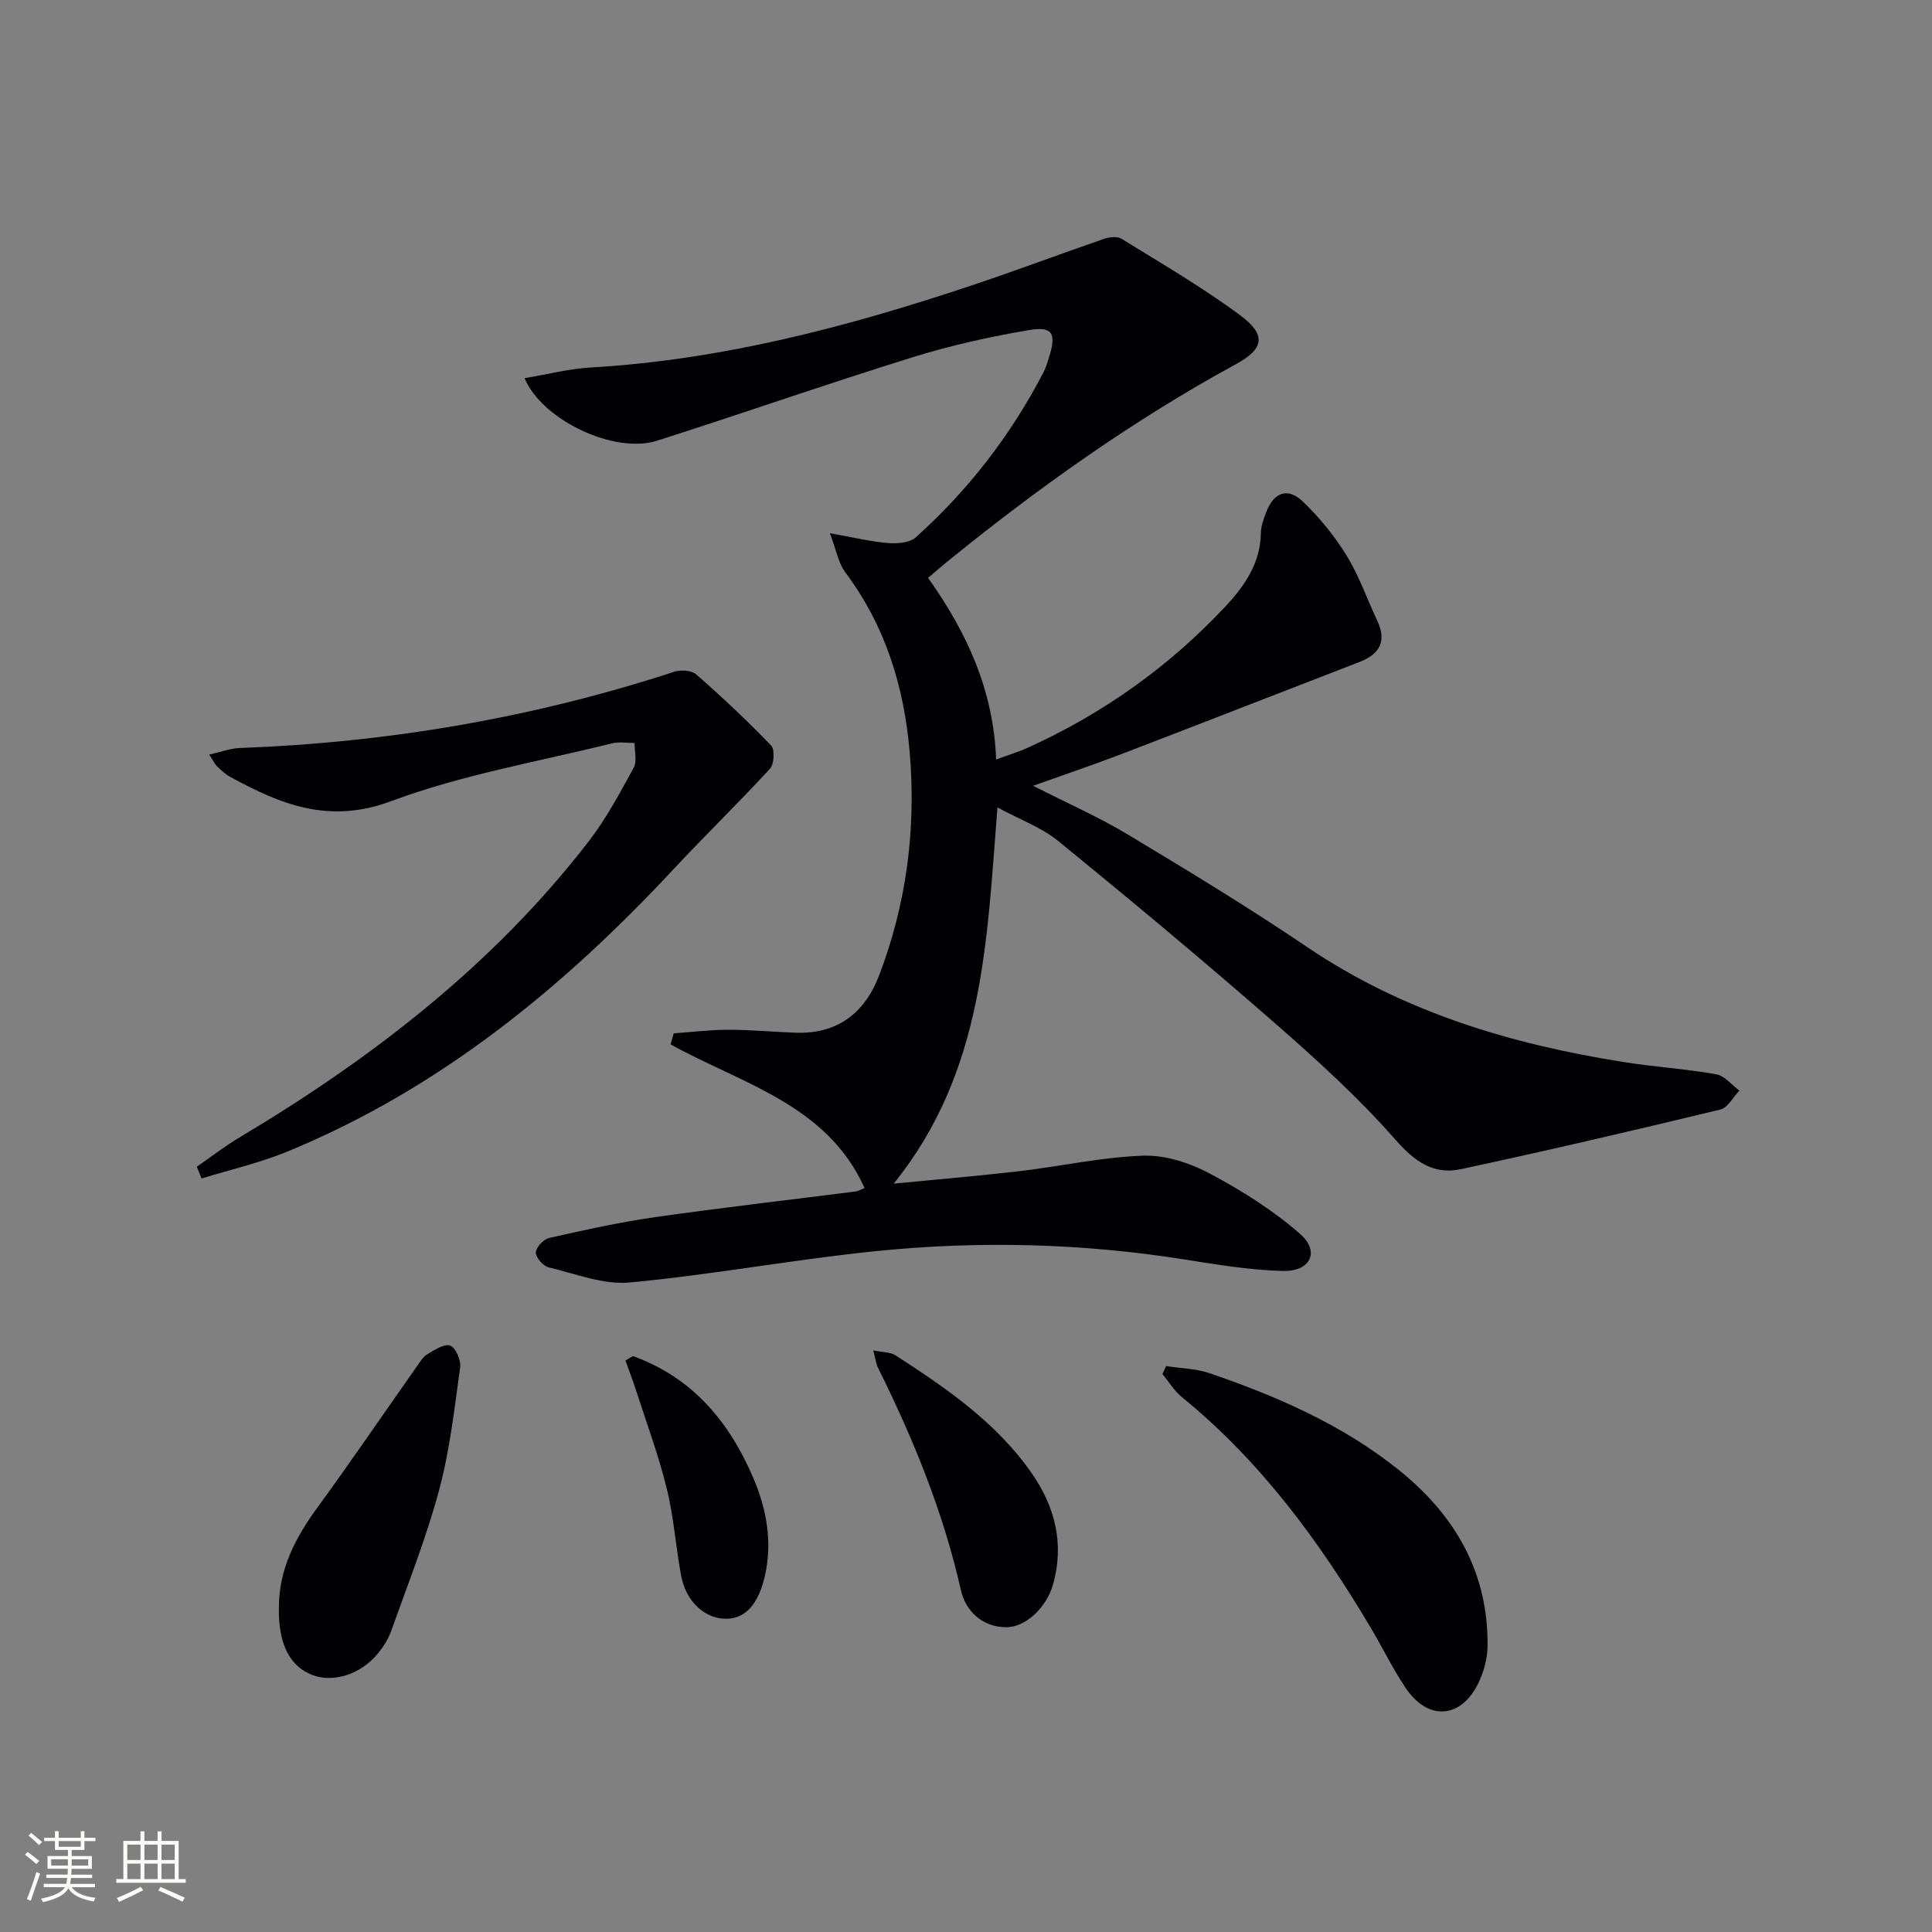 <svg enable-background="new 0 0 400 400" viewBox="0 0 400 400" xmlns="http://www.w3.org/2000/svg"><rect x="0" y="0" width="400" height="400" fill="#808080" stroke="none"/><g fill="#010104"><path d="m108.6 78.3c4.69-.78 9.13-1.95 13.63-2.21 27.26-1.57 53.35-8.44 79.07-17.04 9.13-3.05 18.15-6.45 27.25-9.59 1.11-.38 2.76-.58 3.64-.03 8.32 5.15 16.83 10.08 24.66 15.91 5.35 3.99 4.87 6.88-.95 10.05-21.42 11.67-41.16 25.76-60.05 41.11-1.15.94-2.26 1.92-3.7 3.14 7.91 11.14 13.53 23.04 14.09 37.6 2.45-.91 4.58-1.54 6.59-2.45 15.49-7.03 29.12-16.7 40.76-29.1 4.02-4.29 7.37-9.02 7.46-15.33.02-1.45.58-2.93 1.1-4.32 1.57-4.12 4.46-5.21 7.6-2.19 3.44 3.3 6.55 7.11 9.05 11.17 2.58 4.2 4.22 8.98 6.34 13.47 2 4.26.54 6.94-3.66 8.56-16.42 6.34-32.8 12.75-49.23 19.05-5.82 2.23-11.74 4.22-18.36 6.59 6.99 3.56 13.5 6.42 19.55 10.05 12.54 7.53 25.06 15.13 37.17 23.32 19.88 13.45 42.1 20.1 65.44 23.81 6.39 1.02 12.88 1.42 19.25 2.54 1.75.31 3.22 2.21 4.82 3.39-1.3 1.35-2.4 3.55-3.94 3.92-17.86 4.31-35.75 8.49-53.71 12.34-5.62 1.21-9.52-1.51-13.53-6.07-7.65-8.71-16.33-16.6-25.09-24.25-14.66-12.8-29.61-25.27-44.69-37.57-3.49-2.85-7.97-4.47-12.65-7-2.2 27.67-2.76 54.72-21.48 77.89 9.41-.92 17.73-1.61 26.01-2.58 8.56-1.01 17.08-2.91 25.65-3.21 4.57-.16 9.64 1.49 13.76 3.69 6.63 3.53 13.15 7.61 18.76 12.55 4.09 3.6 2.13 7.75-3.52 7.63-6.92-.16-13.84-1.34-20.71-2.42-21-3.31-42.11-3.84-63.19-1.73-17.16 1.72-34.18 4.92-51.36 6.53-5.5.52-11.31-1.8-16.89-3.15-1.12-.27-2.63-2.04-2.6-3.08.04-1.06 1.6-2.72 2.75-2.98 7.26-1.64 14.55-3.26 21.92-4.31 13.81-1.97 27.68-3.55 41.52-5.32.61-.08 1.19-.44 1.87-.7-7.78-17.34-25.48-21.61-40.16-29.75.22-.76.44-1.53.65-2.29 3.78-.26 7.55-.74 11.33-.74 4.65 0 9.3.45 13.95.61 8.62.3 14.25-4.07 17.22-11.81 5.67-14.82 7.69-30.2 6.37-46.04-1.14-13.7-5.02-26.34-13.37-37.49-1.38-1.84-1.78-4.41-3.18-8.08 4.93.88 8.41 1.74 11.93 2.03 1.94.16 4.55 0 5.84-1.15 10.88-9.75 19.7-21.17 26.45-34.16.53-1.02.86-2.16 1.2-3.27 1.49-4.75.7-6.32-4.05-5.52-8.15 1.37-16.29 3.18-24.18 5.63-17.74 5.51-35.28 11.66-52.99 17.3-8.67 2.77-23.65-4.11-27.41-12.95z"/><path d="m40.74 241.56c2.93-2.02 5.75-4.22 8.8-6.04 27.52-16.42 52.58-35.75 72.32-61.29 3.63-4.7 6.47-10.04 9.33-15.27.74-1.35.17-3.41.2-5.14-1.58.02-3.24-.28-4.73.09-15.3 3.81-31.02 6.49-45.71 11.97-12.84 4.79-22.82.67-33.27-5.02-1.01-.55-1.88-1.38-2.72-2.17-.45-.43-.72-1.05-1.65-2.46 2.44-.55 4.36-1.29 6.31-1.36 30.73-1.14 60.74-6.24 90-15.8 1.35-.44 3.58-.28 4.54.57 5.35 4.69 10.56 9.57 15.49 14.7.8.83.64 3.86-.23 4.81-6.52 7.1-13.45 13.81-20.02 20.86-22.93 24.6-48.54 45.52-79.96 58.43-5.7 2.34-11.79 3.73-17.7 5.55-.32-.81-.66-1.62-1-2.43z"/><path d="m241.44 282.84c2.99.46 6.14.5 8.96 1.46 14.05 4.8 27.6 10.7 39.29 20.11 11.62 9.36 18.49 21.23 18.29 36.48-.03 2.54-.78 5.27-1.9 7.57-3.61 7.46-10.5 7.88-15.12.92-2.66-4-4.78-8.36-7.24-12.5-10.6-17.84-22.77-34.39-39.02-47.62-1.59-1.29-2.69-3.17-4.03-4.78.27-.54.52-1.09.77-1.64z"/><path d="m57.74 332.78c.01-7.85 3.37-14.33 7.88-20.52 7.03-9.65 13.75-19.51 20.62-29.27.67-.95 1.31-2.06 2.25-2.62 1.48-.89 3.52-2.23 4.72-1.77 1.14.43 2.26 3.03 2.06 4.49-1.18 8.52-2.14 17.15-4.36 25.43-2.66 9.89-6.48 19.48-9.92 29.15-.6 1.68-1.63 3.3-2.77 4.69-3.51 4.26-9.06 6.04-13.36 4.5-4.86-1.74-7.27-6.51-7.12-14.08z"/><path d="m180.81 279.59c1.94.4 3.52.32 4.59 1.01 10.51 6.8 20.85 13.88 28.15 24.33 4.87 6.97 6.87 14.69 4.45 23.17-1.32 4.64-5.61 8.84-9.73 8.8-5-.05-8.37-3.43-9.33-7.7-3.65-16.16-9.84-31.29-17.17-46.04-.41-.82-.5-1.81-.96-3.57z"/><path d="m131.05 280.77c12.27 4.4 19.96 13.6 24.93 25.26 2.74 6.44 4.01 13.29 2.34 20.42-1.32 5.62-3.96 8.7-7.99 8.7-4.39 0-8.3-3.54-9.3-8.89-1.13-6.02-1.53-12.21-3-18.14-1.69-6.85-4.17-13.51-6.34-20.25-.67-2.08-1.47-4.13-2.2-6.19.52-.3 1.04-.6 1.56-.91z"/></g><path d="m5.17 384 .55-.58c.85.61 1.65 1.24 2.4 1.87l-.59.64c-.83-.73-1.62-1.38-2.36-1.93m1.22 9.53-.82-.34c.71-1.76 1.37-3.64 1.98-5.63.24.13.5.25.76.36-.6 1.67-1.24 3.54-1.92 5.61m-.5-13.5.57-.54c.56.44 1.31 1.06 2.26 1.87l-.64.64c-.68-.66-1.41-1.32-2.19-1.97m3.25.46h2.24v-1.36h.77v1.36h4.57v-1.36h.76v1.36h2.28v.69h-2.28v1.84h-2.64v1.26h4.18v2.64h-4.21c0 .45-.02.86-.05 1.21h4.32v.69h-4.38c-.04.34-.1.75-.19 1.22h5.15v.69h-4.82c.87 1.19 2.51 1.92 4.93 2.19-.17.31-.3.57-.37.76-2.77-.49-4.52-1.41-5.26-2.76-.56 1.26-2.3 2.23-5.24 2.9-.12-.25-.26-.48-.43-.72 2.73-.55 4.38-1.34 4.96-2.38h-4.38v-.69h4.65c.1-.38.17-.79.21-1.22h-4.32v-.69h4.4c.03-.34.05-.75.05-1.21h-4.2v-2.64h4.23v-1.26h-2.69v-1.84h-2.24zm1.46 4.46v1.29h3.45c.01-.4.02-.57.01-.53v-.32-.45h-3.46zm1.55-2.59h4.57v-1.19h-4.57zm6.11 2.59h-3.42v.77c-.01.19-.01.37-.02.53h3.44z" fill="#fcfbfa"/><path d="m32.63 379.16h.82v1.98h3.54v7.89h1.46v.78h-14.37v-.78h1.46v-7.89h3.54v-1.98h.82v1.98h2.73zm-3.49 11.48.5.73c-1.61.82-3.28 1.63-5 2.41-.13-.27-.28-.55-.44-.82 1.75-.72 3.4-1.49 4.94-2.32m-2.78-5.55h2.73v-3.18h-2.73zm0 3.95h2.73v-3.2h-2.73zm3.54-3.95h2.73v-3.18h-2.73zm0 3.95h2.73v-3.2h-2.73zm7.89 4.68c-1.84-.92-3.51-1.7-5.02-2.32l.45-.73c1.89.8 3.57 1.55 5.04 2.23zm-1.62-11.81h-2.73v3.18h2.73zm-2.73 7.13h2.73v-3.2h-2.73z" fill="#fcfbfa"/></svg>